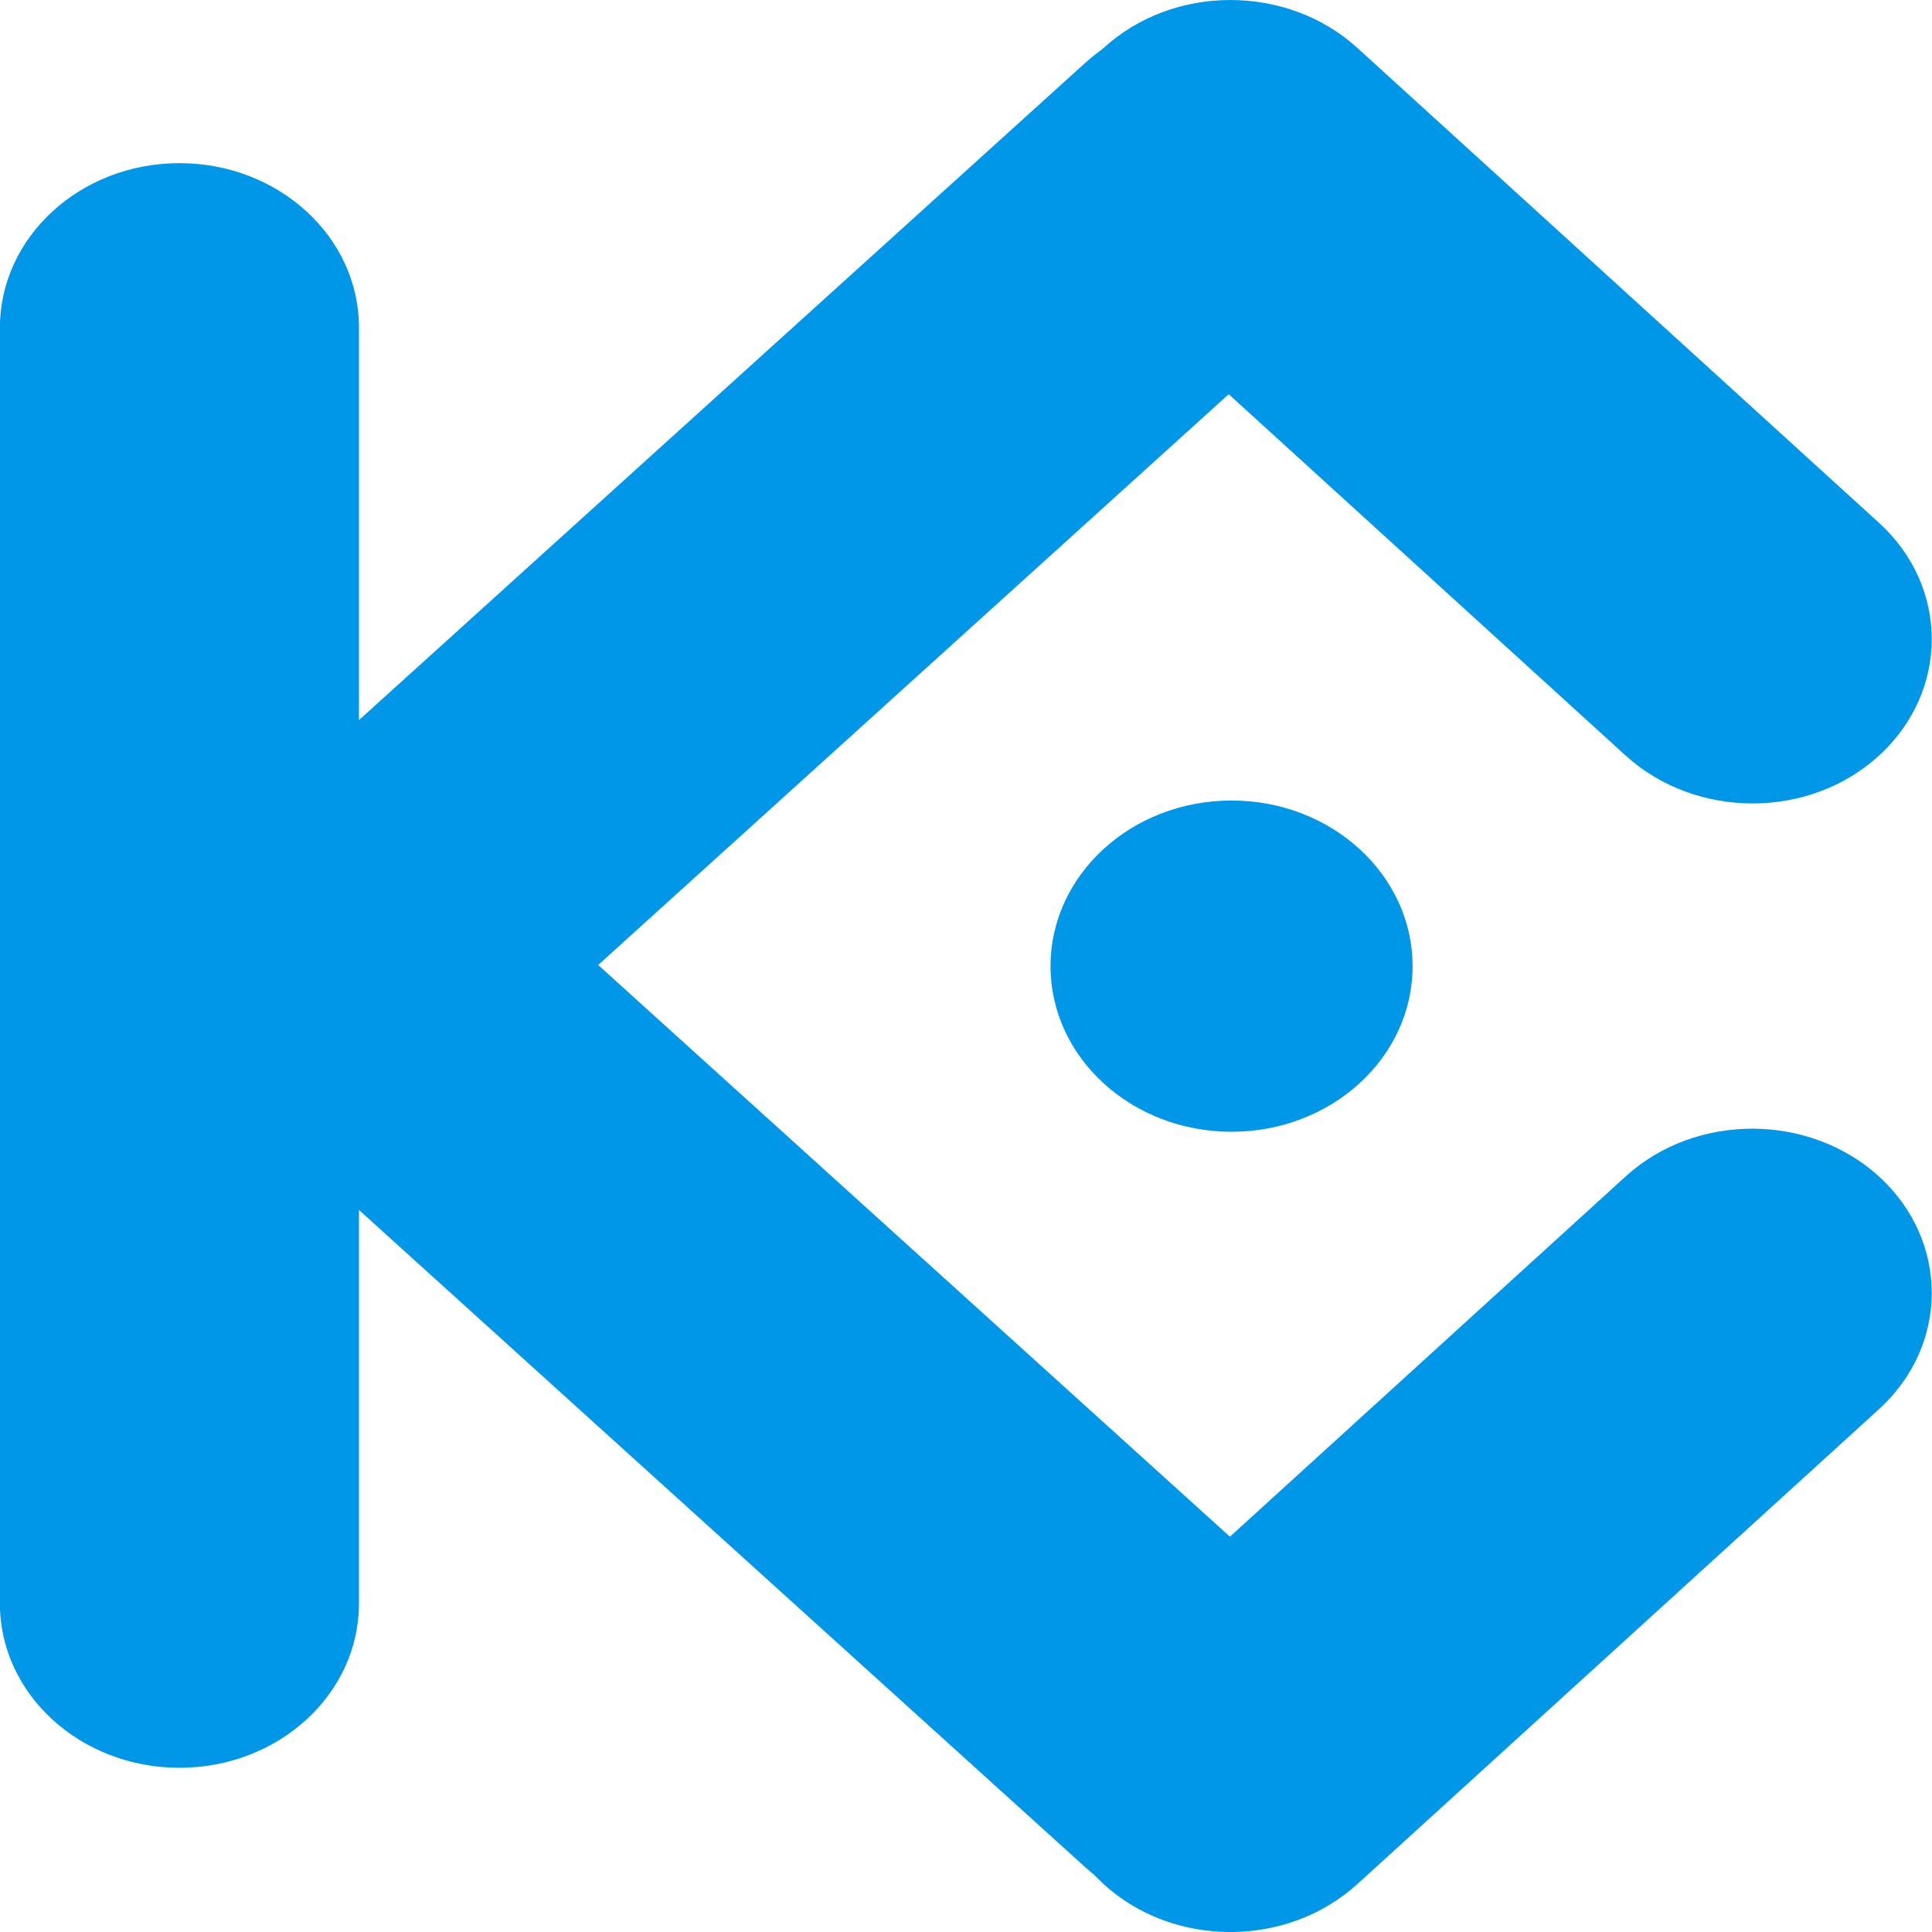 <svg width="20" height="20" viewBox="0 0 20 20" fill="none" xmlns="http://www.w3.org/2000/svg">
    <g clip-path="url(#clip0_2002_2429)">
        <path d="M1.858 1.689C2.883 1.689 3.716 2.451 3.716 3.389V16.6C3.716 17.538 2.883 18.3 1.858 18.3C0.832 18.3 -0.001 17.538 -0.001 16.6V3.389C0.002 2.451 0.832 1.689 1.858 1.689Z" fill="#0097E8"/>
        <path d="M13.857 0.662C14.579 1.328 14.573 2.405 13.844 3.063L3.577 12.357C2.848 13.018 1.671 13.012 0.952 12.345C0.23 11.679 0.236 10.602 0.965 9.944L11.232 0.653C11.96 -0.011 13.137 -0.005 13.857 0.662Z" fill="#0097E8"/>
        <path d="M13.857 19.316C14.579 18.649 14.573 17.572 13.844 16.914L3.577 7.623C2.848 6.962 1.671 6.968 0.952 7.635C0.23 8.301 0.236 9.378 0.965 10.036L11.232 19.327C11.96 19.991 13.137 19.985 13.857 19.316Z" fill="#0097E8"/>
        <path d="M19.457 12.184C20.18 12.851 20.177 13.927 19.451 14.588L14.049 19.506C13.32 20.167 12.143 20.165 11.421 19.501C10.698 18.834 10.701 17.757 11.427 17.096L16.829 12.178C17.555 11.517 18.732 11.52 19.457 12.184Z" fill="#0097E8"/>
        <path d="M19.457 7.817C20.18 7.15 20.177 6.073 19.451 5.412L14.049 0.494C13.32 -0.167 12.143 -0.164 11.421 0.5C10.698 1.166 10.701 2.243 11.427 2.904L16.829 7.822C17.558 8.483 18.735 8.483 19.457 7.817Z" fill="#0097E8"/>
        <path d="M12.749 11.716C13.784 11.716 14.623 10.948 14.623 10.002C14.623 9.055 13.784 8.287 12.749 8.287C11.714 8.287 10.875 9.055 10.875 10.002C10.875 10.948 11.714 11.716 12.749 11.716Z" fill="#0097E8"/>
    </g>
    <defs>
        <clipPath id="clip0_2002_2429">
            <rect width="20" height="20" fill="white"/>
        </clipPath>
    </defs>
</svg>
